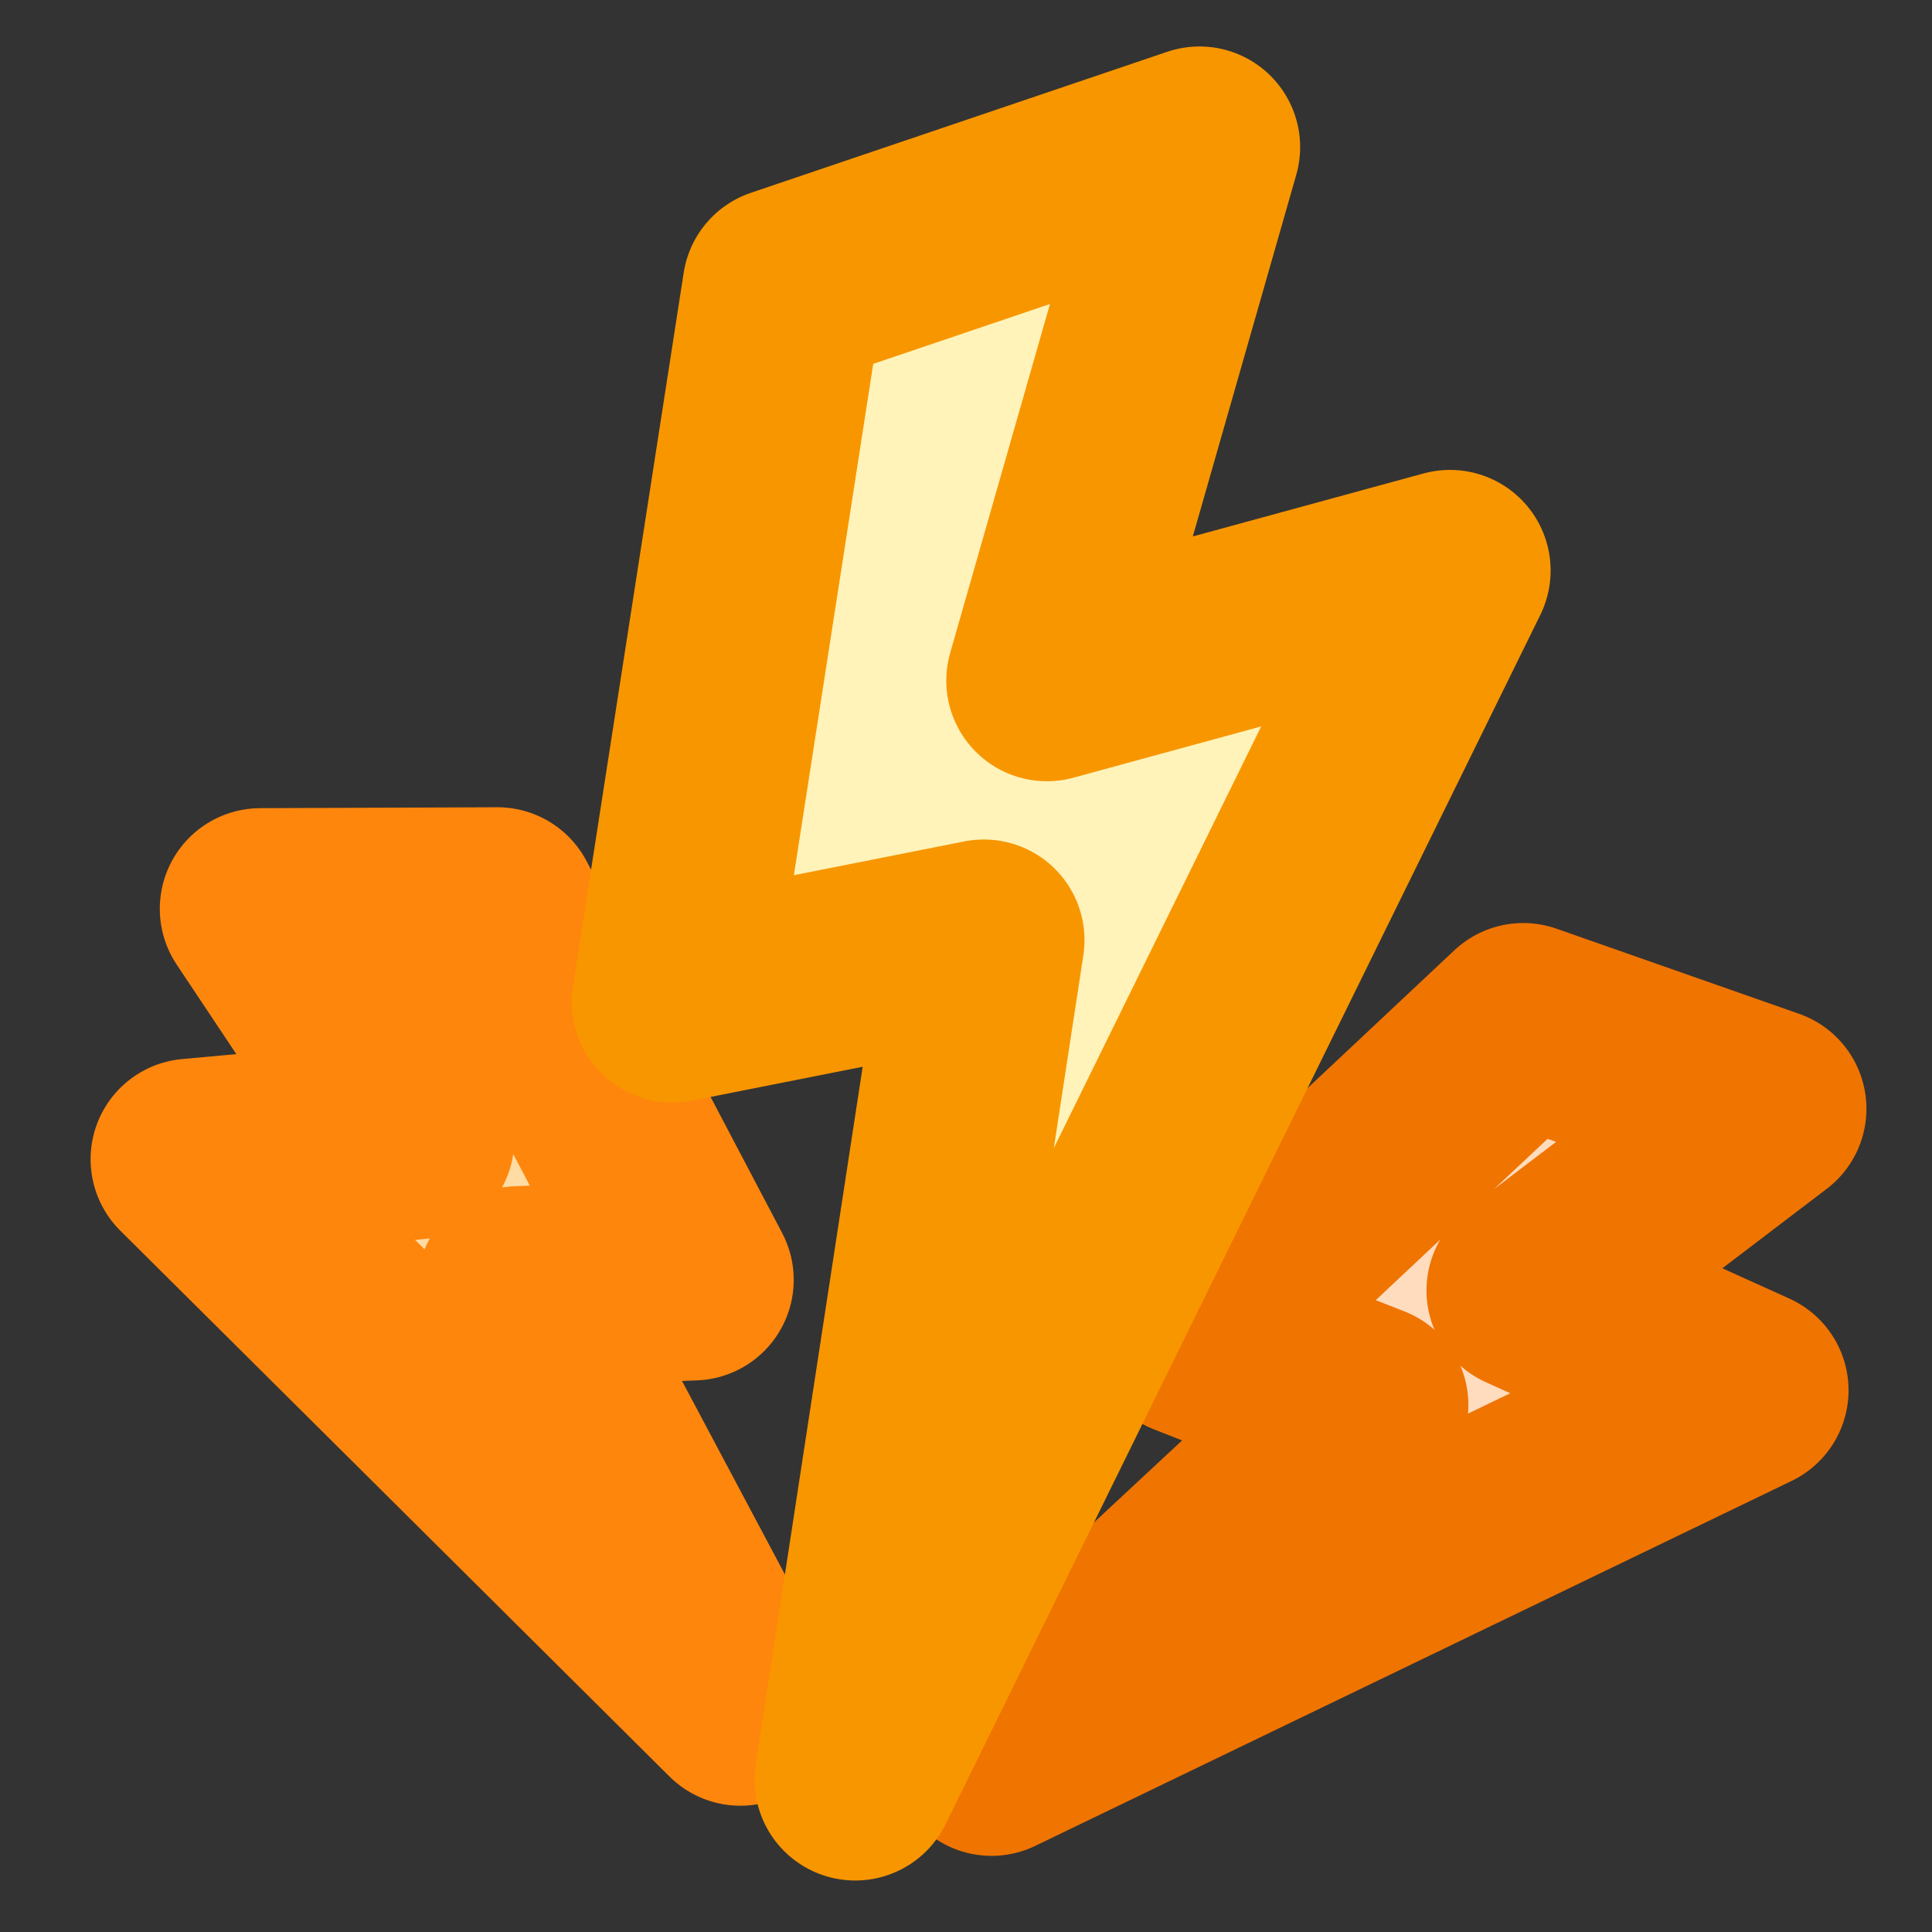 <?xml version="1.0" encoding="UTF-8" standalone="no"?>
<!-- Created with Inkscape (http://www.inkscape.org/) -->

<svg
   xmlns:dc="http://purl.org/dc/elements/1.1/"
   xmlns:cc="http://creativecommons.org/ns#"
   xmlns:rdf="http://www.w3.org/1999/02/22-rdf-syntax-ns#"
   xmlns:svg="http://www.w3.org/2000/svg"
   xmlns="http://www.w3.org/2000/svg"
   xmlns:sodipodi="http://sodipodi.sourceforge.net/DTD/sodipodi-0.dtd"
   xmlns:inkscape="http://www.inkscape.org/namespaces/inkscape"
   width="96"
   height="96"
   viewBox="0 0 25.4 25.4"
   version="1.1"
   id="svg1718"
   inkscape:version="0.92.4 5da689c313, 2019-01-14"
   sodipodi:docname="contrition_4.svg">
  <rect x="0" y="0" width="25.4" height="25.4" fill="#333333" stroke="none"/>
  <defs
     id="defs1712">
    <mask
       maskUnits="userSpaceOnUse"
       id="mask1853">
      <rect
         style="opacity:1;vector-effect:none;fill:#ffffff;fill-opacity:1;stroke:none;stroke-width:2.646;stroke-linecap:round;stroke-linejoin:miter;stroke-miterlimit:4;stroke-dasharray:none;stroke-dashoffset:0;stroke-opacity:1;paint-order:markers stroke fill"
         id="rect1855"
         width="14.616"
         height="42.31"
         x="545.135"
         y="-163.025" />
    </mask>
  </defs>
  <sodipodi:namedview
     id="base"
     pagecolor="#ffffff"
     bordercolor="#666666"
     borderopacity="1.0"
     inkscape:pageopacity="0.0"
     inkscape:pageshadow="2"
     inkscape:zoom="5.0087485"
     inkscape:cx="59.970523"
     inkscape:cy="40.051578"
     inkscape:document-units="px"
     inkscape:current-layer="layer1"
     showgrid="false"
     fit-margin-top="0"
     fit-margin-left="0"
     fit-margin-right="0"
     fit-margin-bottom="0"
     inkscape:window-width="1344"
     inkscape:window-height="1052"
     inkscape:window-x="0"
     inkscape:window-y="0"
     inkscape:window-maximized="0"
     inkscape:snap-global="false"
     units="px" />
  <g
     inkscape:label="Layer 1"
     inkscape:groupmode="layer"
     id="layer1"
     transform="translate(-59.068,-118.911)">
    <path
       style="fill:#ffdcbe;fill-opacity:1;fill-rule:evenodd;stroke:#f07400;stroke-width:2.646;stroke-linecap:butt;stroke-linejoin:round;stroke-miterlimit:4;stroke-dasharray:none;stroke-opacity:1;paint-order:markers stroke fill"
       d="m 82.283,133.488 -3.189,-1.119 -4.37,4.103 2.326,0.912 -4.946,4.603 9.944,-4.798 -2.903,-1.313 z"
       id="path1517-9"
       inkscape:connector-curvature="0"
       sodipodi:nodetypes="cccccccc" />
    <path
       style="fill:#ffdca4;fill-opacity:1;fill-rule:evenodd;stroke:#ff860c;stroke-width:2.646;stroke-linecap:butt;stroke-linejoin:round;stroke-miterlimit:4;stroke-dasharray:none;stroke-opacity:1;paint-order:markers stroke fill"
       d="m 62.492,130.859 3.116,-0.012 2.572,4.89 -2.302,0.092 2.924,5.499 -7.22,-7.176 2.926,-0.267 z"
       id="path1517-9-2"
       inkscape:connector-curvature="0"
       sodipodi:nodetypes="cccccccc" />
    <path
       style="fill:#fff3b9;fill-opacity:1;fill-rule:evenodd;stroke:#f89600;stroke-width:2.646;stroke-linecap:butt;stroke-linejoin:round;stroke-miterlimit:4;stroke-dasharray:none;stroke-opacity:1;paint-order:markers stroke fill"
       d="m 74.838,120.845 -5.474,1.854 -1.456,9.384 4.095,-0.812 -1.691,11.04 7.819,-15.899 -5.299,1.447 z"
       id="path1517"
       inkscape:connector-curvature="0"
       sodipodi:nodetypes="cccccccc" />
  </g>
</svg>
